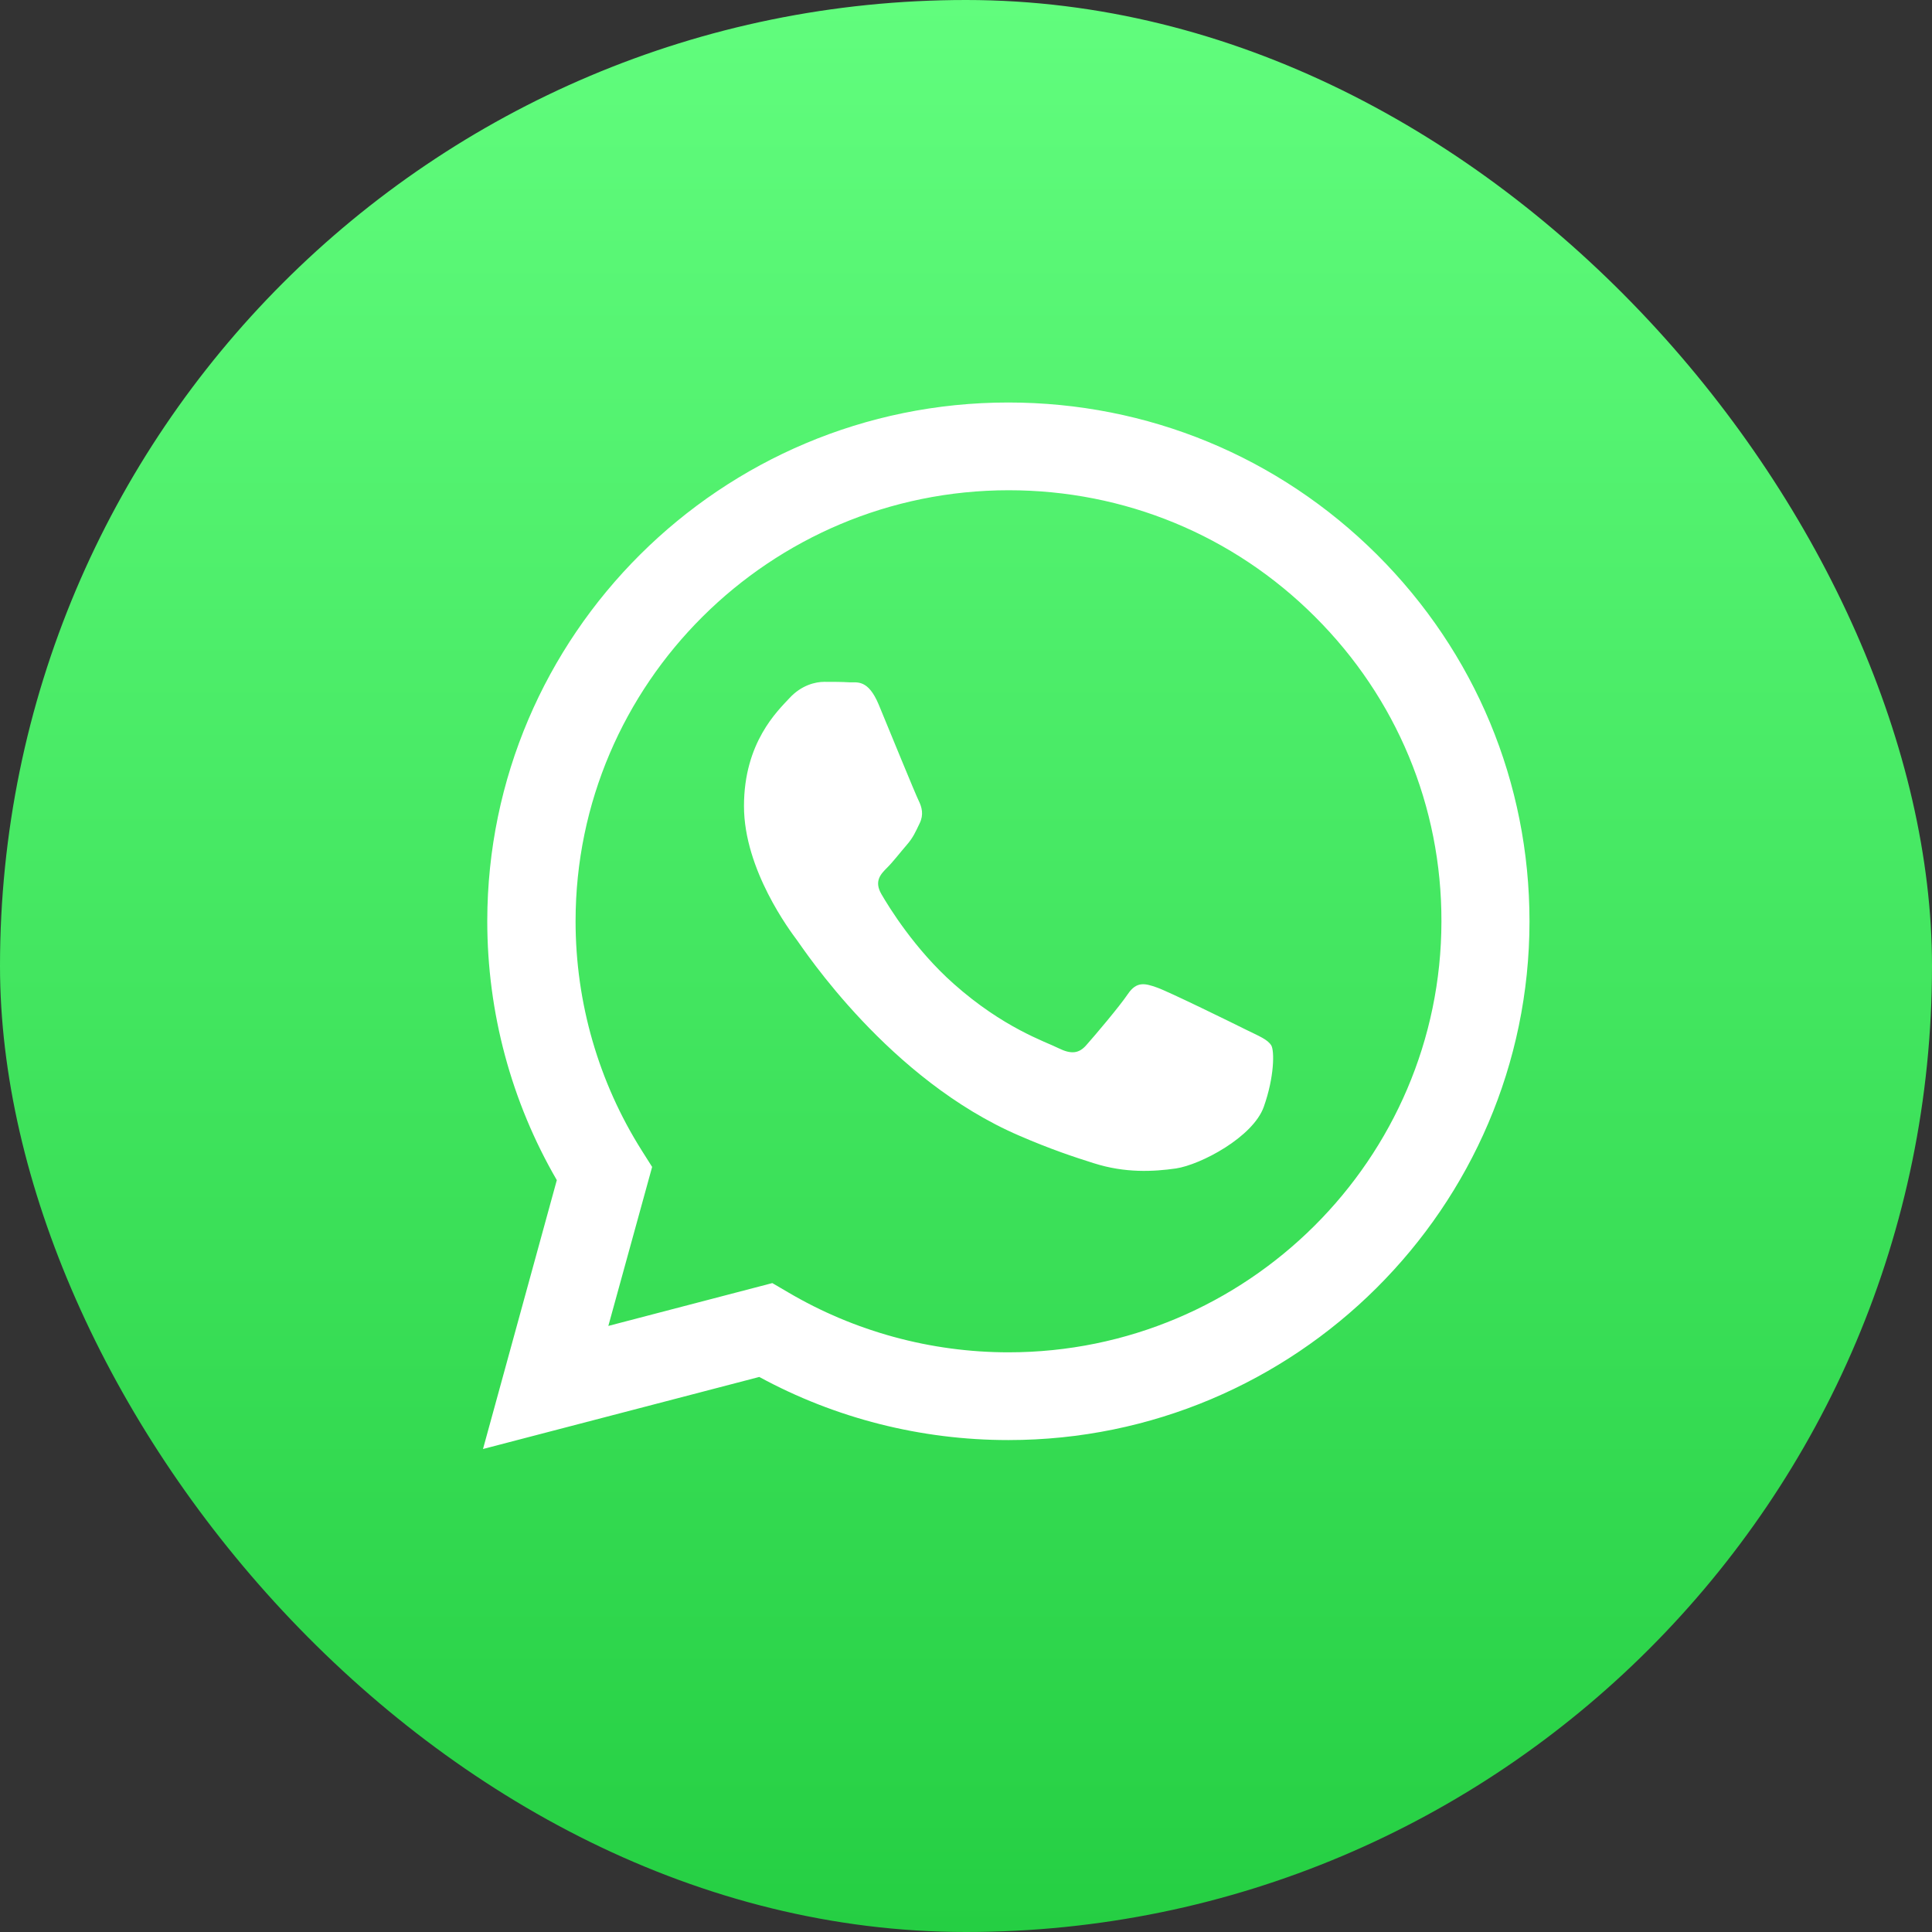 <svg width="24" height="24" viewBox="0 0 24 24" fill="none" xmlns="http://www.w3.org/2000/svg">
<rect x="0" y="0" width="24" height="24" fill="#333333" stroke="none"/>
<g clip-path="url(#clip0_4_129)">
<path d="M24 17.91C24 18.041 23.996 18.325 23.988 18.547C23.967 19.085 23.926 19.779 23.86 20.096C23.762 20.573 23.618 21.02 23.425 21.395C23.199 21.838 22.911 22.233 22.566 22.574C22.225 22.915 21.83 23.203 21.386 23.429C21.012 23.622 20.56 23.766 20.079 23.864C19.767 23.926 19.077 23.971 18.543 23.988C18.32 23.996 18.037 24 17.905 24H6.086C5.955 24 5.671 23.996 5.449 23.988C4.911 23.967 4.216 23.926 3.9 23.86C3.423 23.762 2.975 23.618 2.601 23.425C2.158 23.199 1.763 22.911 1.422 22.566C1.081 22.225 0.793 21.83 0.567 21.386C0.374 21.012 0.23 20.56 0.132 20.079C0.07 19.767 0.025 19.077 0.008 18.543C0.004 18.325 0 18.041 0 17.91V6.09C0 5.959 0.004 5.675 0.012 5.453C0.033 4.915 0.074 4.221 0.14 3.904C0.238 3.427 0.382 2.979 0.575 2.605C0.801 2.162 1.089 1.767 1.43 1.426C1.771 1.085 2.166 0.797 2.61 0.571C2.984 0.378 3.436 0.234 3.916 0.136C4.229 0.074 4.919 0.029 5.453 0.012C5.675 0.004 5.959 0 6.09 0H17.91C18.041 0 18.325 0.004 18.547 0.012C19.085 0.033 19.779 0.074 20.096 0.14C20.573 0.238 21.02 0.382 21.395 0.575C21.838 0.801 22.233 1.089 22.574 1.434C22.915 1.775 23.203 2.17 23.429 2.614C23.622 2.988 23.766 3.44 23.864 3.921C23.926 4.233 23.971 4.923 23.988 5.458C23.996 5.679 24 5.963 24 6.095V17.91Z" fill="url(#paint0_linear_4_129)"/>
<path fill-rule="evenodd" clip-rule="evenodd" d="M17.104 6.888C15.882 5.672 14.256 5 12.525 5C8.956 5 6.056 7.891 6.053 11.441C6.053 12.577 6.351 13.685 6.917 14.66L6 18L9.432 17.105C10.377 17.619 11.44 17.889 12.525 17.889H12.528C16.093 17.889 18.997 14.998 19 11.447C19 9.723 18.325 8.105 17.104 6.888ZM12.528 16.799C11.561 16.799 10.613 16.539 9.789 16.053L9.594 15.939L7.557 16.471L8.101 14.496L7.974 14.295C7.436 13.444 7.15 12.456 7.15 11.444C7.15 8.491 9.566 6.09 12.531 6.09C13.967 6.09 15.319 6.647 16.333 7.659C17.349 8.671 17.909 10.017 17.906 11.447C17.903 14.397 15.49 16.799 12.528 16.799ZM15.478 12.791C15.316 12.71 14.521 12.32 14.374 12.268C14.225 12.215 14.12 12.187 14.011 12.348C13.902 12.509 13.594 12.871 13.498 12.979C13.405 13.088 13.308 13.1 13.147 13.02C12.985 12.939 12.463 12.769 11.847 12.221C11.365 11.794 11.042 11.268 10.949 11.107C10.856 10.946 10.94 10.859 11.02 10.779C11.092 10.708 11.182 10.59 11.263 10.497C11.344 10.404 11.372 10.336 11.424 10.228C11.477 10.12 11.452 10.027 11.412 9.946C11.372 9.866 11.048 9.073 10.915 8.751C10.784 8.439 10.65 8.479 10.551 8.476C10.458 8.47 10.349 8.47 10.24 8.47C10.131 8.47 9.957 8.51 9.808 8.671C9.659 8.832 9.242 9.222 9.242 10.014C9.242 10.807 9.82 11.571 9.901 11.68C9.982 11.788 11.042 13.413 12.665 14.109C13.05 14.276 13.352 14.376 13.588 14.45C13.977 14.574 14.328 14.555 14.608 14.515C14.918 14.468 15.565 14.125 15.699 13.75C15.832 13.376 15.832 13.051 15.792 12.986C15.745 12.911 15.64 12.871 15.478 12.791Z" fill="white"/>
</g>
<defs>
<linearGradient id="paint0_linear_4_129" x1="12.001" y1="24.002" x2="12.001" y2="0" gradientUnits="userSpaceOnUse">
<stop stop-color="#25CF43"/>
<stop offset="1" stop-color="#61FD7D"/>
</linearGradient>
<clipPath id="clip0_4_129">
<rect width="24" height="24" rx="12" fill="white"/>
</clipPath>
</defs>
</svg>

